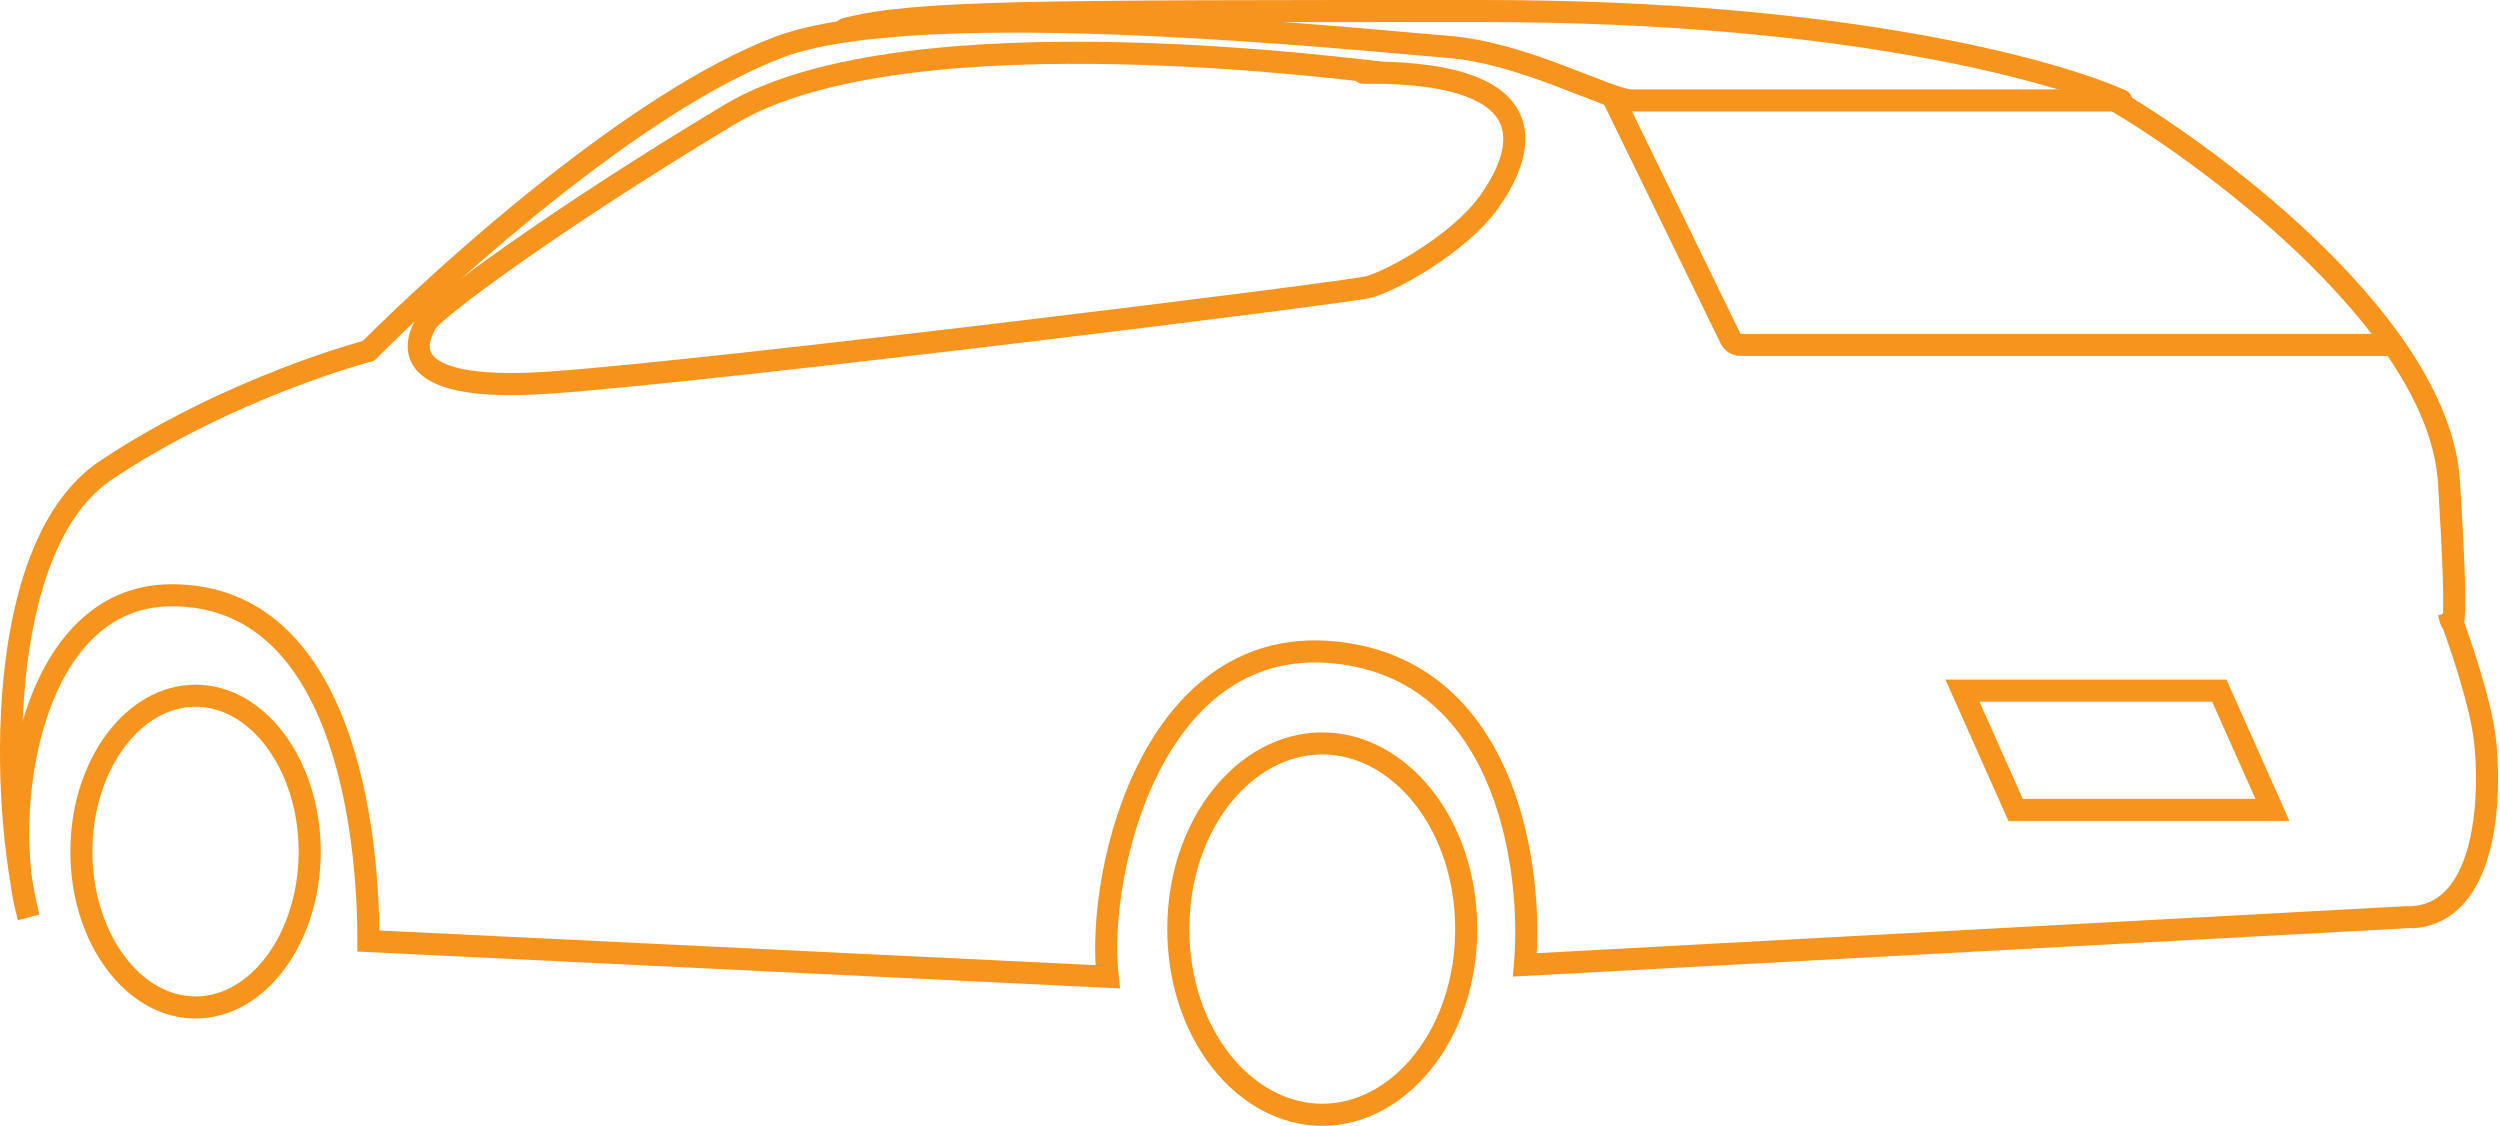 <svg width="453" height="204" viewBox="0 0 453 204" fill="none" xmlns="http://www.w3.org/2000/svg">
<path d="M213.509 168.352C213.509 187.405 225.606 201.999 239.594 201.999C253.583 201.999 265.68 187.405 265.68 168.352C265.68 149.299 253.583 134.705 239.594 134.705C225.606 134.705 213.509 149.299 213.509 168.352Z" stroke="#F7941D" stroke-width="4"/>
<path d="M56.115 154.31C56.115 162.272 53.692 169.402 49.871 174.498C46.05 179.592 40.924 182.556 35.431 182.556C29.937 182.556 24.811 179.592 20.99 174.498C17.169 169.402 14.746 162.272 14.746 154.31C14.746 146.349 17.169 139.219 20.99 134.123C24.811 129.029 29.937 126.064 35.431 126.064C40.924 126.064 46.05 129.029 49.871 134.123C53.692 139.219 56.115 146.349 56.115 154.31Z" stroke="#F7941D" stroke-width="4"/>
<path d="M250.757 13.186C248.597 13.186 164.696 1.253 132.289 20.697C99.883 40.141 78.279 56.345 77.198 58.506C76.118 60.666 69.637 71.468 99.883 69.308C130.129 67.147 243.551 53.105 247.872 52.024C252.193 50.944 264.438 44.129 269.839 36.568C275.24 29.006 282.439 13.136 247.872 13.136C252.193 13.203 241.755 13.186 250.757 13.186Z" stroke="#F7941D" stroke-width="4" stroke-linecap="round"/>
<path d="M436.191 166.192L276.32 174.834C277.76 158.27 273.511 123.848 244.994 118.663C209.346 112.181 198.544 157.55 200.705 176.994L66.758 170.513C66.758 150.349 62.221 107.861 31.111 107.861C5.186 107.861 -0.215 147.468 5.186 166.192C0.145 145.668 -1.295 98.859 19.229 85.177C41.913 70.054 66.758 63.572 66.758 63.572" stroke="#F7941D" stroke-width="4" stroke-linecap="round"/>
<path d="M384.34 18.205C355.534 18.205 299.219 18.205 295.762 18.205C291.441 18.205 276.318 9.563 262.276 8.483C248.233 7.403 167.217 -1.239 141.292 8.483C115.367 18.205 80.8 49.53 66.757 63.573" stroke="#F7941D" stroke-width="4" stroke-linecap="round"/>
<path d="M384.34 18.203C373.178 13.162 335.298 2 268.757 2C185.58 2 166.137 2 153.174 5.241" stroke="#F7941D" stroke-width="4" stroke-linecap="round"/>
<path d="M383.261 18.203C402.705 29.725 442.025 59.683 443.753 87.337C445.482 114.99 444.473 114.702 443.753 111.102C445.554 115.782 449.37 126.873 450.234 133.786C451.314 142.428 451.314 165.112 437.272 166.192" stroke="#F7941D" stroke-width="4" stroke-linecap="round"/>
<path d="M355.595 125.145H402.136L411.766 146.749H365.224L355.595 125.145Z" stroke="#F7941D" stroke-width="4" stroke-linecap="round"/>
<path d="M432.951 62.492H315.377C314.613 62.492 313.915 62.056 313.58 61.369L292.523 18.203" stroke="#F7941D" stroke-width="4" stroke-linecap="round"/>
</svg>
